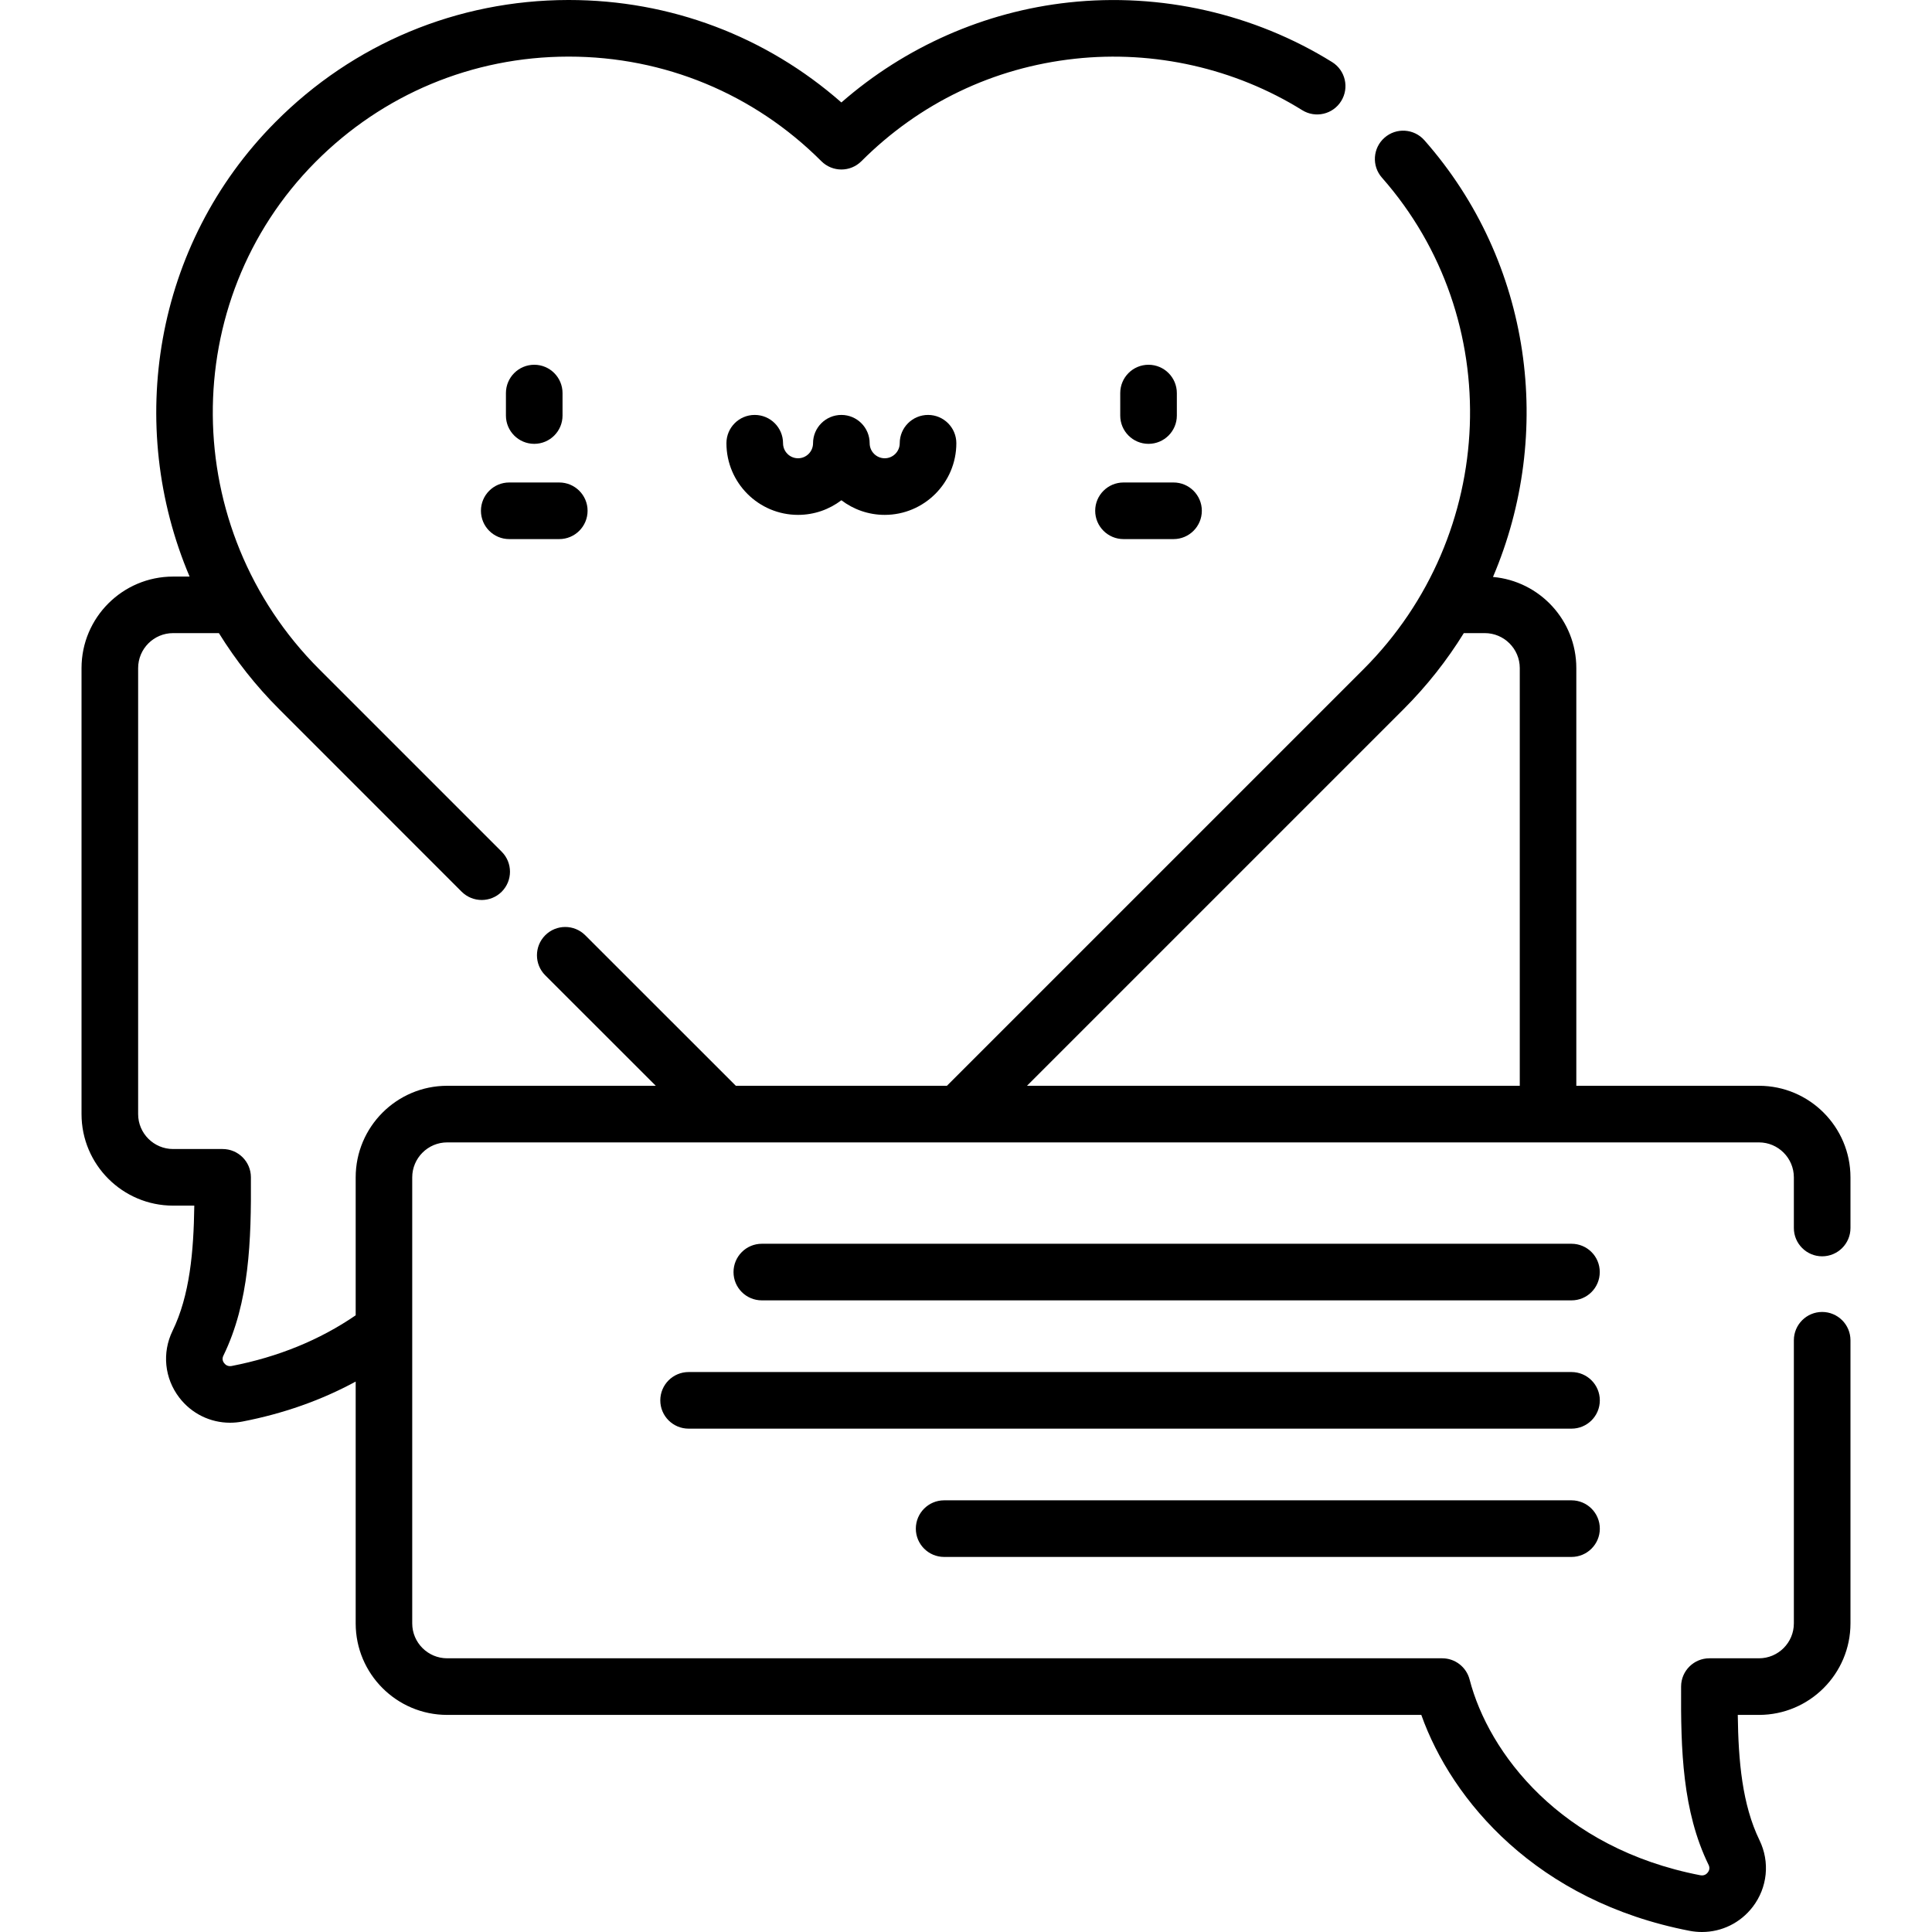<svg width="30" height="30" viewBox="0 0 30 30" fill="none" xmlns="http://www.w3.org/2000/svg">
<path d="M17.834 6.892C18.077 6.892 18.274 6.695 18.274 6.453V6.104C18.274 5.861 18.077 5.664 17.834 5.664C17.591 5.664 17.395 5.861 17.395 6.104V6.453C17.395 6.695 17.591 6.892 17.834 6.892Z" fill="black"/>
<path d="M28.294 20.372C28.052 20.372 27.855 20.569 27.855 20.812V25.208C27.855 25.507 27.612 25.75 27.313 25.75H26.543C26.302 25.75 26.105 25.945 26.104 26.187C26.098 27.172 26.125 28.126 26.531 28.958C26.556 29.009 26.538 29.05 26.519 29.075C26.499 29.101 26.462 29.13 26.403 29.119C24.23 28.699 23.115 27.219 22.82 26.08C22.77 25.886 22.595 25.75 22.395 25.75H6.944C6.645 25.75 6.401 25.507 6.401 25.208V18.282C6.401 17.983 6.645 17.739 6.944 17.739H27.313C27.612 17.739 27.855 17.983 27.855 18.282V19.069C27.855 19.311 28.052 19.508 28.294 19.508C28.537 19.508 28.734 19.311 28.734 19.069V18.282C28.734 17.498 28.096 16.86 27.313 16.86H24.477V10.374C24.477 9.633 23.908 9.023 23.183 8.959C24.133 6.731 23.792 4.077 22.118 2.178C21.957 1.996 21.68 1.978 21.498 2.139C21.316 2.299 21.298 2.577 21.459 2.759C23.388 4.949 23.263 8.302 21.172 10.392L14.704 16.86H11.426L9.088 14.523C8.916 14.351 8.638 14.351 8.466 14.523C8.295 14.694 8.295 14.973 8.466 15.144L10.183 16.86H6.944C6.16 16.86 5.523 17.498 5.523 18.282V20.424C4.965 20.807 4.318 21.071 3.597 21.211C3.538 21.222 3.501 21.193 3.481 21.167C3.453 21.131 3.449 21.091 3.469 21.05C3.874 20.218 3.902 19.264 3.896 18.279C3.895 18.037 3.698 17.842 3.457 17.842H2.688C2.389 17.842 2.145 17.599 2.145 17.3V10.374C2.145 10.075 2.388 9.831 2.688 9.831H3.399C3.66 10.252 3.971 10.649 4.336 11.013L7.169 13.847C7.255 13.932 7.367 13.975 7.48 13.975C7.592 13.975 7.705 13.932 7.79 13.847C7.962 13.675 7.962 13.397 7.79 13.225L4.957 10.392C2.777 8.212 2.75 4.679 4.897 2.517C5.944 1.463 7.338 0.881 8.823 0.879H8.833C10.314 0.879 11.707 1.456 12.754 2.503C12.926 2.675 13.204 2.675 13.376 2.503C14.279 1.6 15.426 1.05 16.692 0.912C17.923 0.778 19.176 1.061 20.221 1.711C20.427 1.839 20.698 1.776 20.826 1.569C20.954 1.363 20.891 1.092 20.685 0.964C19.474 0.212 18.023 -0.117 16.597 0.038C15.291 0.18 14.053 0.727 13.065 1.591C11.893 0.562 10.407 0 8.833 0H8.822C7.101 0.003 5.486 0.677 4.274 1.898C2.388 3.797 1.948 6.606 2.944 8.953H2.688C1.904 8.953 1.266 9.59 1.266 10.374V17.3C1.266 18.084 1.904 18.721 2.688 18.721H3.017C3.007 19.438 2.947 20.115 2.679 20.666C2.514 21.005 2.554 21.402 2.784 21.702C2.975 21.951 3.265 22.092 3.572 22.092C3.635 22.092 3.699 22.086 3.763 22.074C4.4 21.951 4.989 21.743 5.523 21.453V25.208C5.523 25.992 6.16 26.629 6.944 26.629H22.07C22.542 27.958 23.861 29.523 26.237 29.982C26.301 29.994 26.365 30 26.428 30C26.735 30 27.025 29.859 27.216 29.61C27.446 29.31 27.486 28.913 27.321 28.574C27.053 28.022 26.993 27.346 26.984 26.629H27.313C28.096 26.629 28.734 25.992 28.734 25.208V20.812C28.734 20.569 28.537 20.372 28.294 20.372ZM21.794 11.013C22.158 10.649 22.47 10.252 22.73 9.831H23.056C23.355 9.831 23.599 10.075 23.599 10.374V16.86H15.947L21.794 11.013Z" fill="black"/>
<path d="M17.006 7.931C17.006 8.174 17.203 8.371 17.446 8.371H18.223C18.465 8.371 18.662 8.174 18.662 7.931C18.662 7.689 18.465 7.492 18.223 7.492H17.446C17.203 7.492 17.006 7.689 17.006 7.931Z" fill="black"/>
<path d="M13.971 6.882C13.971 7.011 13.866 7.116 13.738 7.116C13.609 7.116 13.504 7.011 13.504 6.882C13.504 6.64 13.307 6.443 13.065 6.443C12.822 6.443 12.625 6.64 12.625 6.882C12.625 7.011 12.521 7.116 12.392 7.116C12.263 7.116 12.159 7.011 12.159 6.882C12.159 6.64 11.962 6.443 11.719 6.443C11.476 6.443 11.28 6.64 11.28 6.882C11.28 7.496 11.778 7.995 12.392 7.995C12.645 7.995 12.878 7.91 13.065 7.768C13.252 7.91 13.485 7.995 13.738 7.995C14.351 7.995 14.85 7.496 14.85 6.882C14.85 6.64 14.653 6.443 14.411 6.443C14.168 6.443 13.971 6.64 13.971 6.882Z" fill="black"/>
<path d="M8.296 6.892C8.538 6.892 8.735 6.695 8.735 6.453V6.104C8.735 5.861 8.538 5.664 8.296 5.664C8.053 5.664 7.856 5.861 7.856 6.104V6.453C7.856 6.695 8.053 6.892 8.296 6.892Z" fill="black"/>
<path d="M7.468 7.931C7.468 8.174 7.664 8.371 7.907 8.371H8.684C8.927 8.371 9.124 8.174 9.124 7.931C9.124 7.689 8.927 7.492 8.684 7.492H7.907C7.664 7.492 7.468 7.689 7.468 7.931Z" fill="black"/>
<path d="M24.402 23.297H14.66C14.418 23.297 14.221 23.494 14.221 23.737C14.221 23.979 14.418 24.176 14.66 24.176H24.402C24.645 24.176 24.842 23.979 24.842 23.737C24.842 23.494 24.645 23.297 24.402 23.297Z" fill="black"/>
<path d="M24.402 20.192C24.645 20.192 24.841 19.996 24.841 19.753C24.842 19.51 24.645 19.313 24.402 19.313H11.83C11.587 19.313 11.39 19.51 11.39 19.753C11.39 19.996 11.587 20.192 11.83 20.192H24.402Z" fill="black"/>
<path d="M24.402 21.305H10.693C10.45 21.305 10.253 21.502 10.253 21.745C10.253 21.988 10.45 22.184 10.693 22.184H24.402C24.645 22.184 24.842 21.988 24.842 21.745C24.842 21.502 24.645 21.305 24.402 21.305Z" fill="black"/>
</svg>
